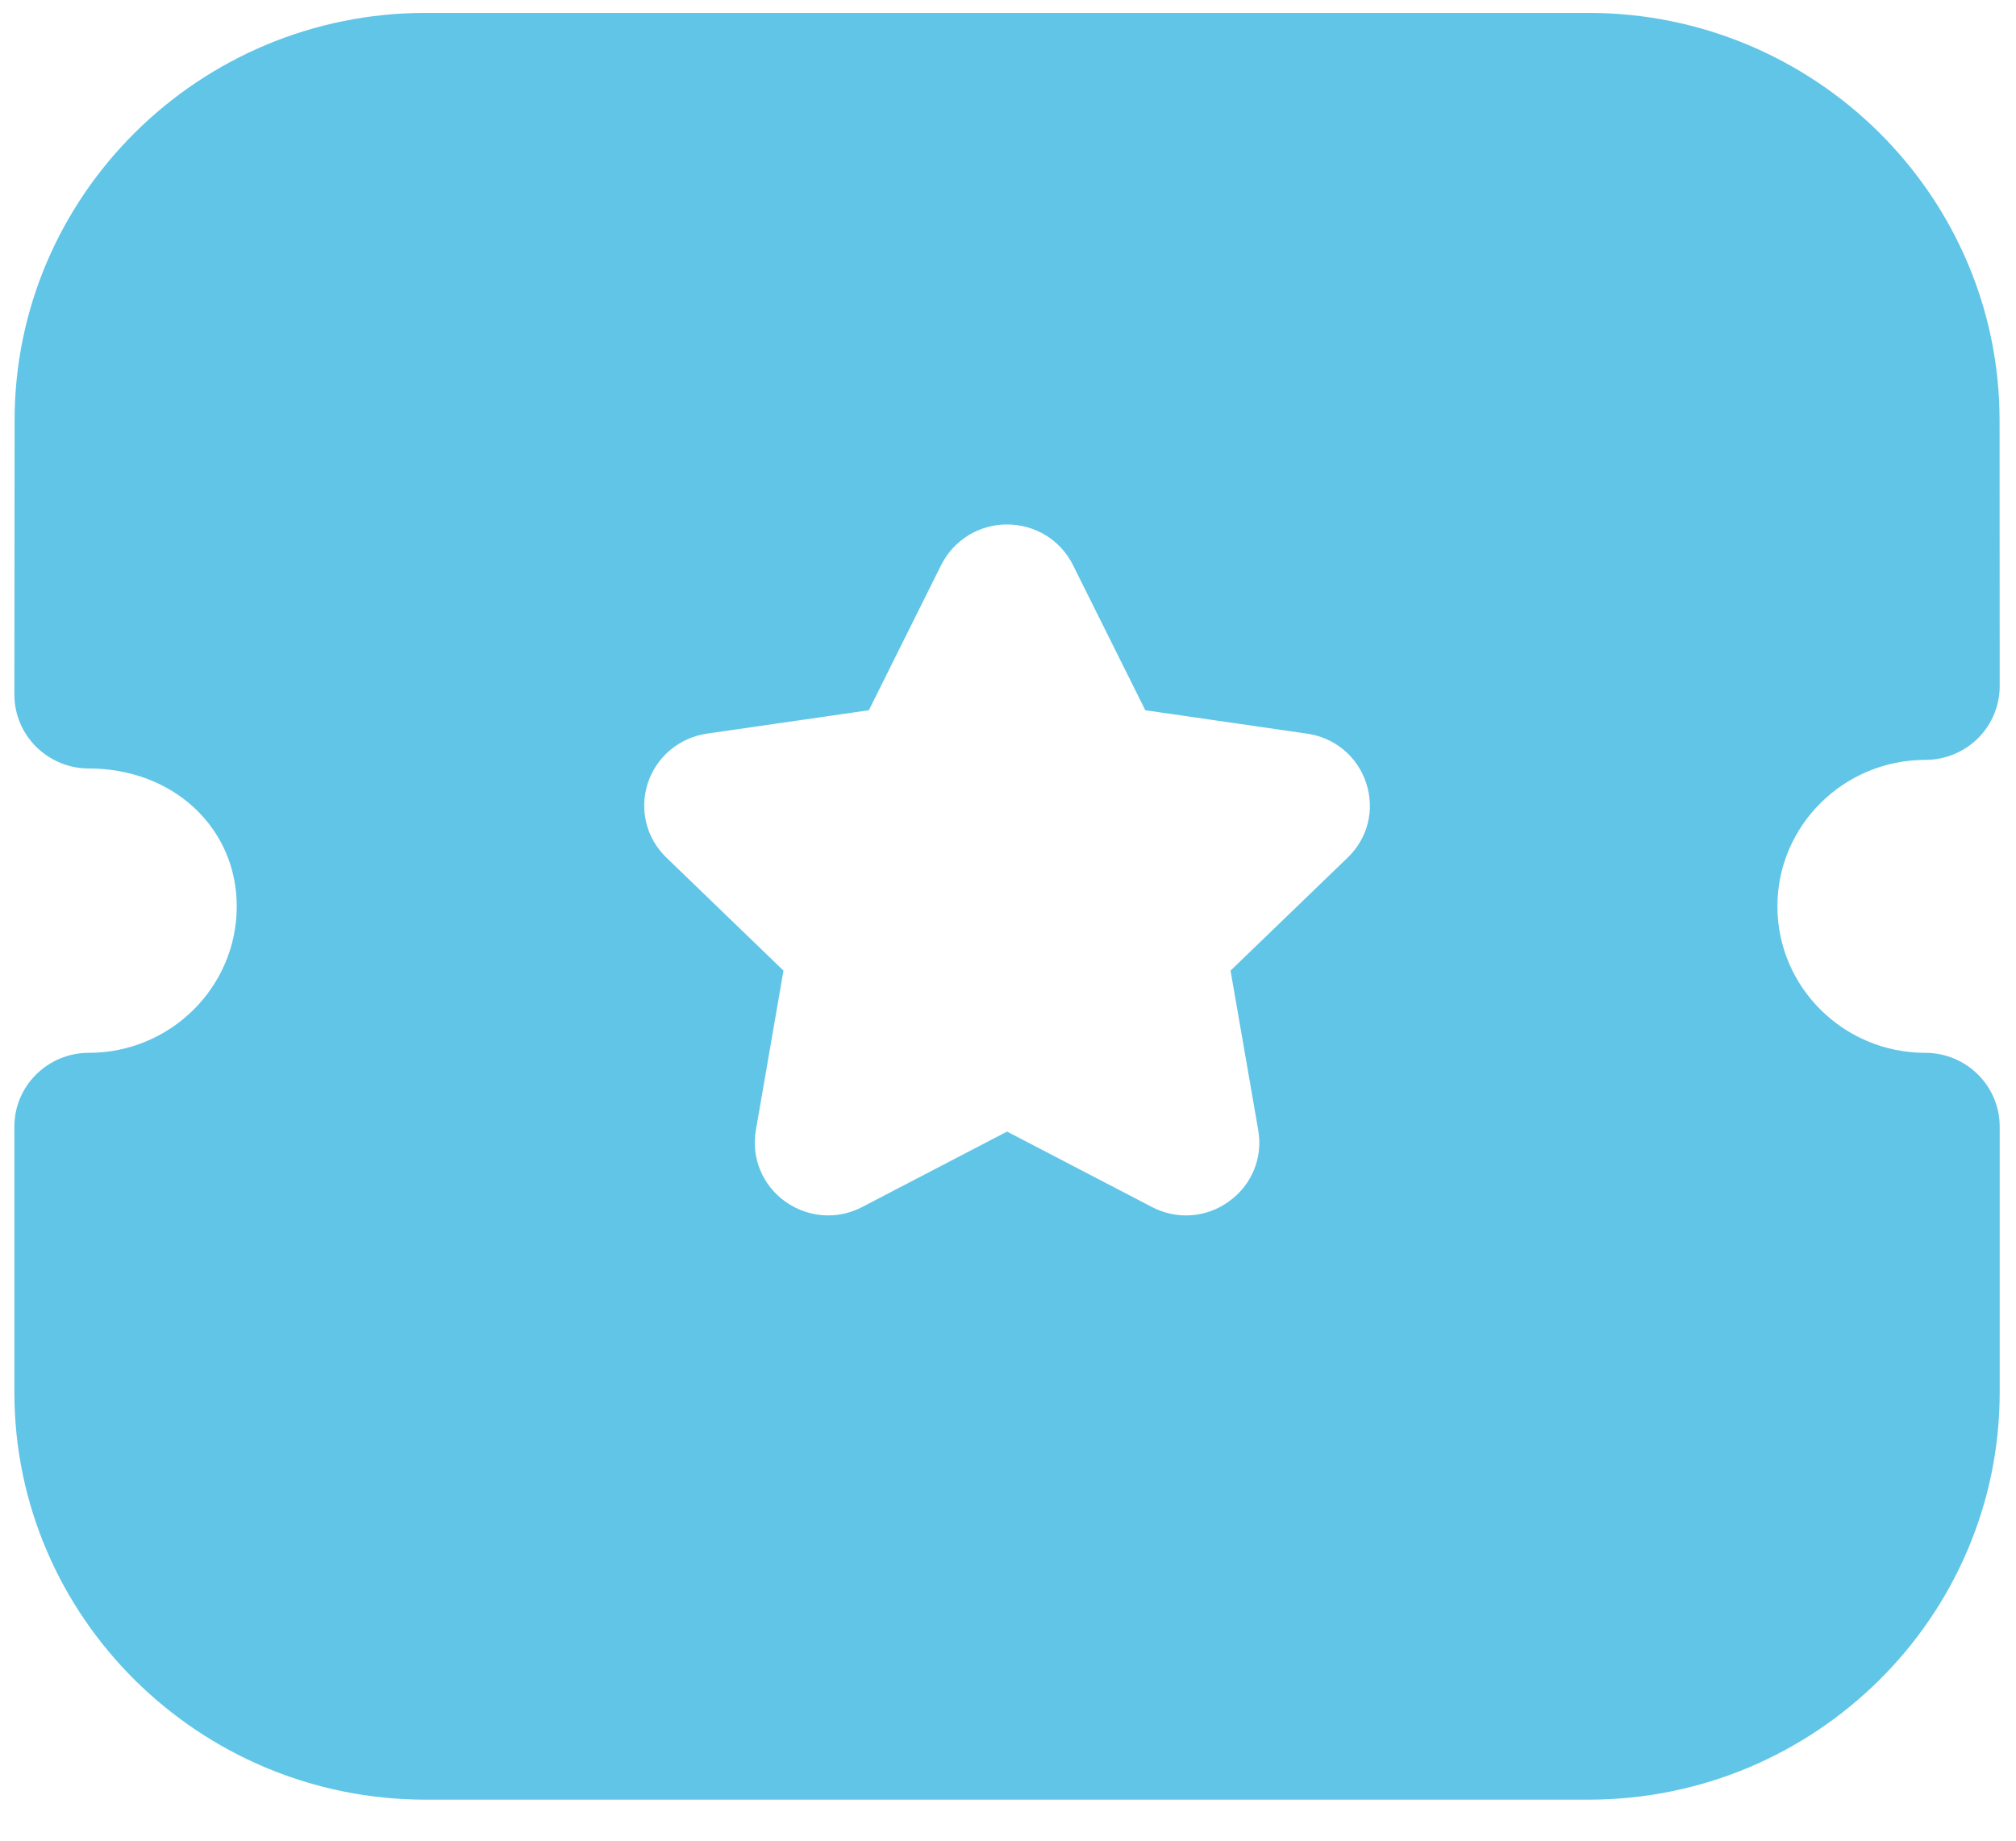 <svg width="46" height="42" viewBox="0 0 46 42" fill="none" xmlns="http://www.w3.org/2000/svg">
<g id="Ticket Star">
<path id="Ticket Star_2" fill-rule="evenodd" clip-rule="evenodd" d="M40.556 20.681C40.556 22.524 42.069 24.023 43.929 24.023C44.867 24.023 45.628 24.777 45.628 25.706V31.768C45.628 36.894 41.419 41.064 36.246 41.064H9.712C4.539 41.064 0.328 36.894 0.328 31.768V25.706C0.328 24.777 1.089 24.023 2.027 24.023C3.889 24.023 5.402 22.524 5.402 20.681C5.402 18.886 3.95 17.535 2.027 17.535C1.576 17.535 1.146 17.357 0.826 17.041C0.507 16.724 0.328 16.296 0.328 15.851L0.333 9.592C0.333 4.466 4.541 0.294 9.714 0.294H36.242C41.415 0.294 45.625 4.466 45.625 9.592L45.628 15.656C45.628 16.1 45.449 16.531 45.132 16.846C44.812 17.162 44.382 17.339 43.929 17.339C42.069 17.339 40.556 18.838 40.556 20.681ZM28.078 22.147L30.749 19.57C31.213 19.126 31.374 18.471 31.172 17.864C30.973 17.259 30.452 16.828 29.823 16.74L26.133 16.206L24.482 12.893C24.199 12.323 23.623 11.969 22.982 11.967H22.978C22.339 11.967 21.764 12.321 21.476 12.891L19.825 16.206L16.142 16.738C15.506 16.828 14.985 17.259 14.783 17.864C14.584 18.471 14.745 19.126 15.207 19.57L17.877 22.147L17.247 25.789C17.139 26.418 17.395 27.041 17.916 27.416C18.21 27.625 18.552 27.733 18.899 27.733C19.164 27.733 19.431 27.668 19.675 27.54L22.978 25.82L26.273 27.535C26.844 27.838 27.521 27.791 28.04 27.414C28.563 27.041 28.819 26.418 28.71 25.789L28.078 22.147Z" fill="#61C5E7"/>
</g>
</svg>
